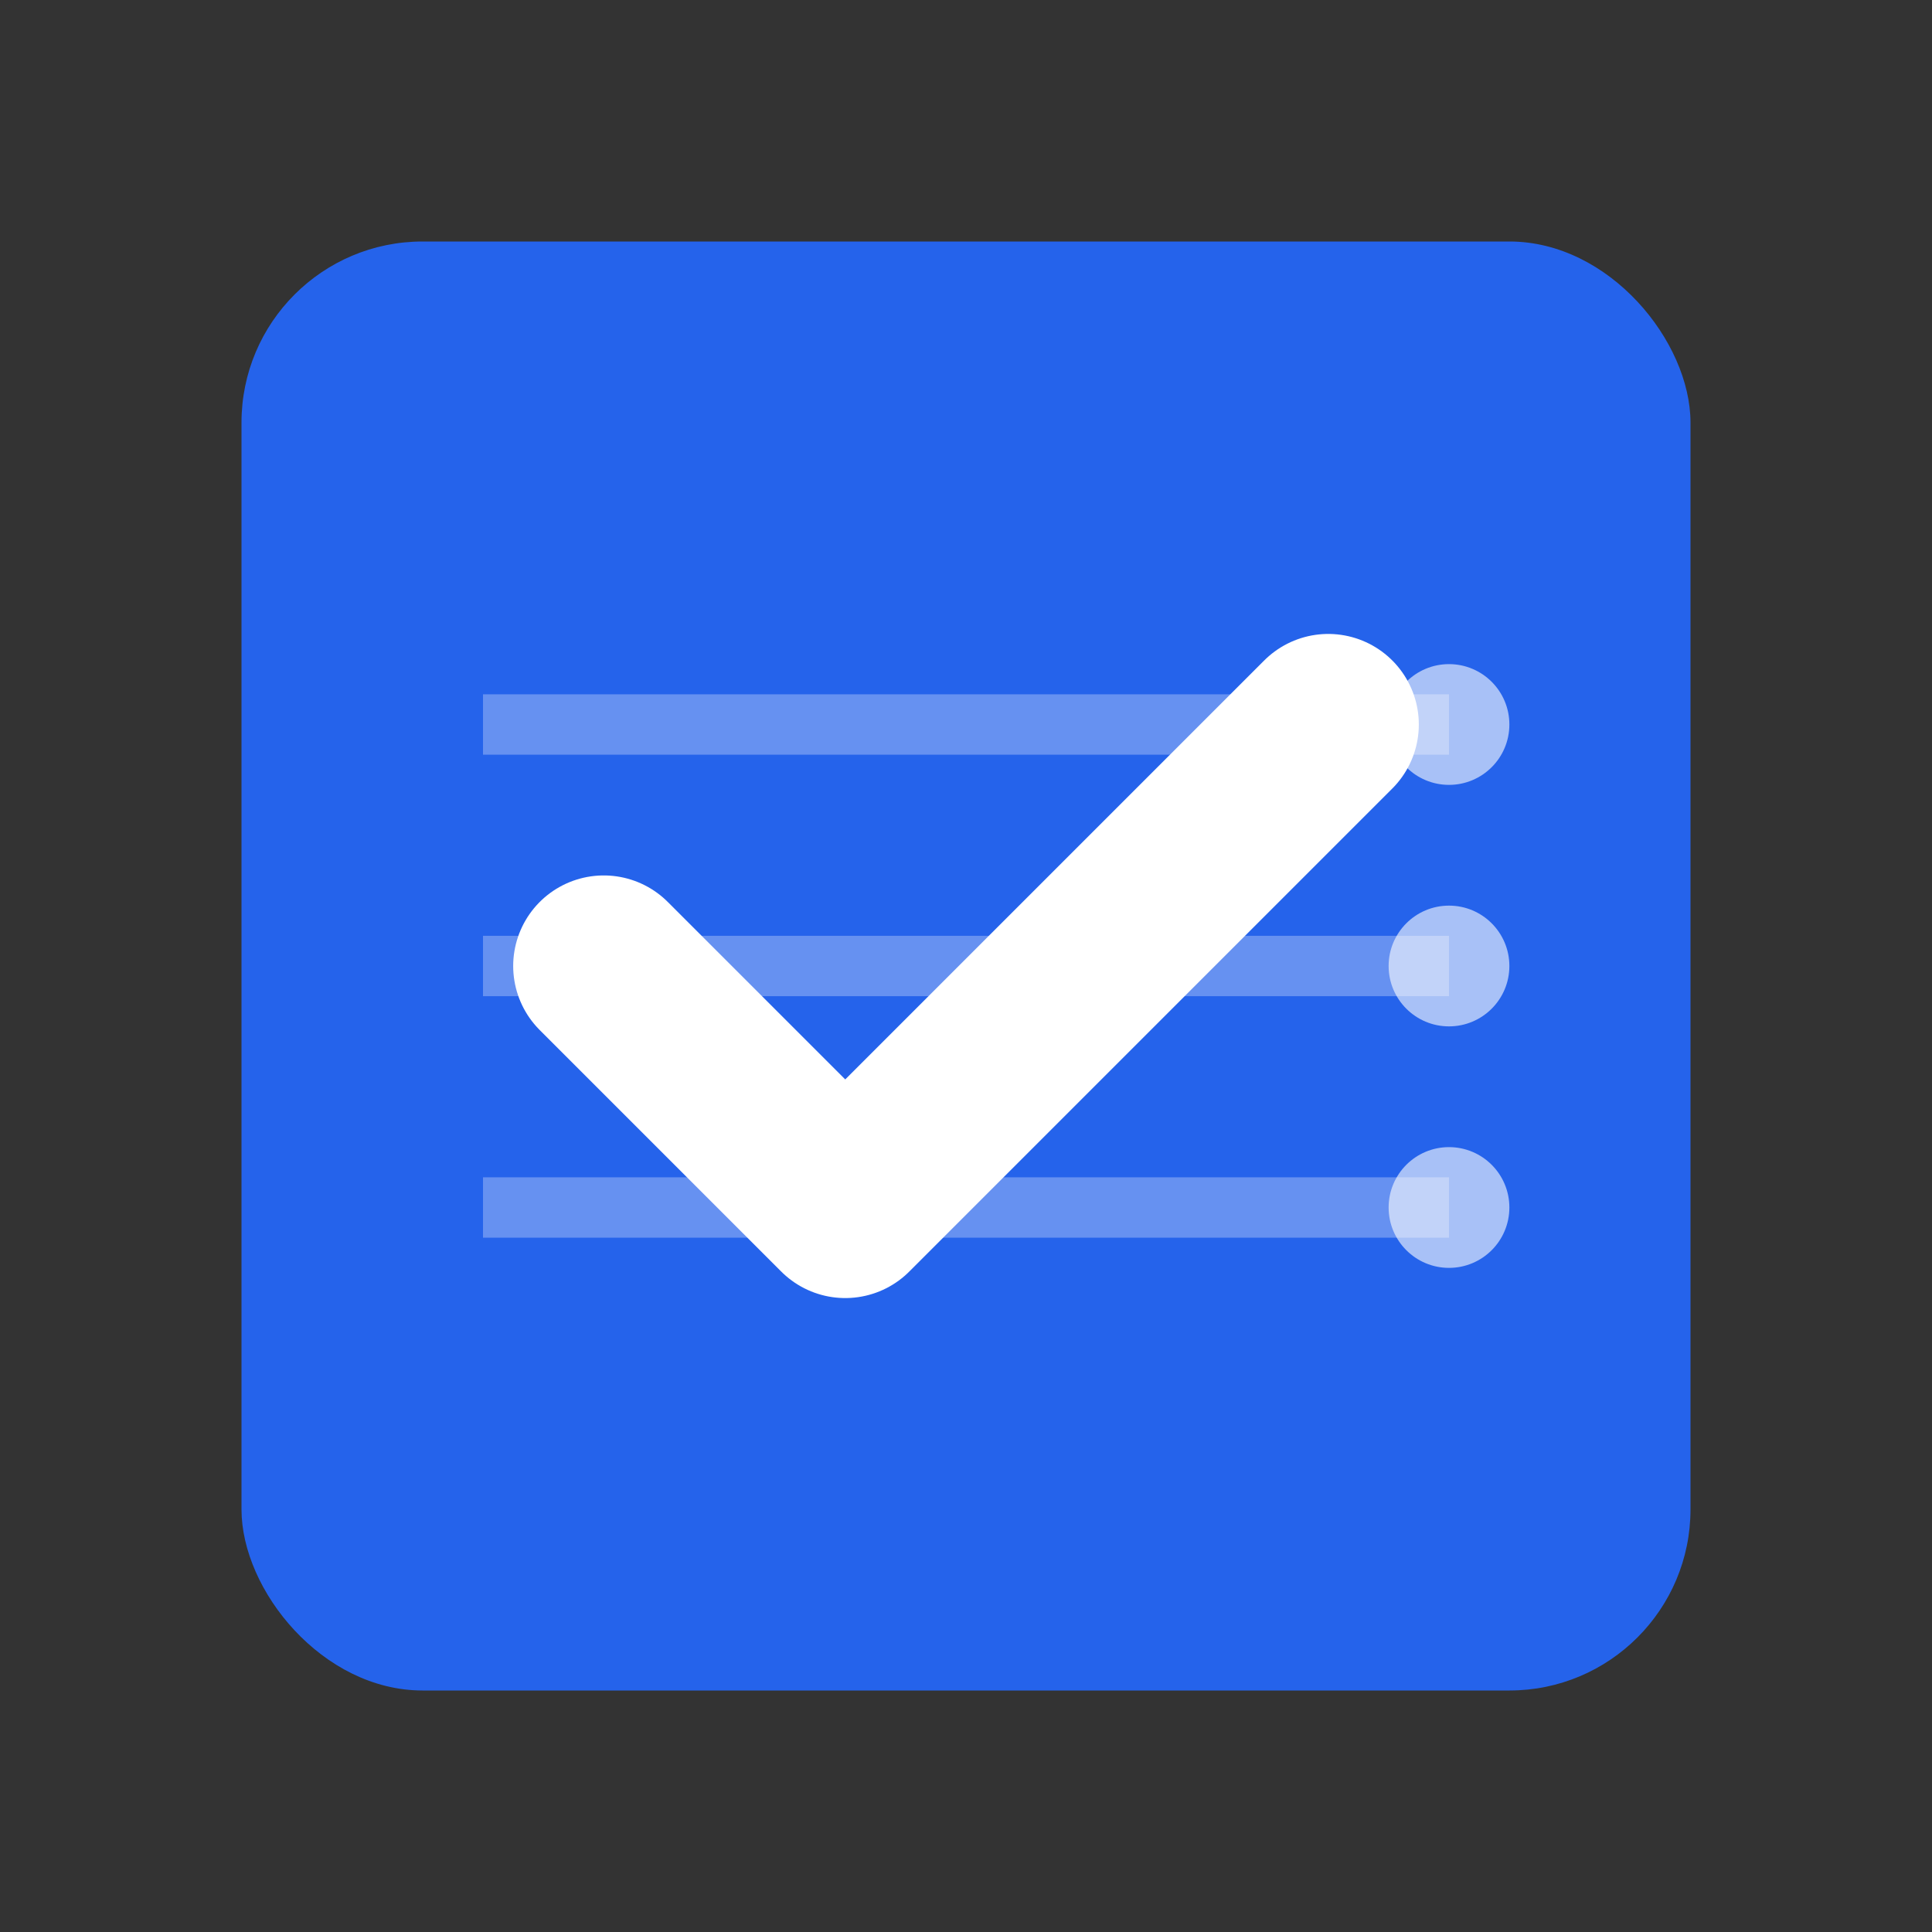 <?xml version="1.0" encoding="UTF-8"?>
<svg width="32" height="32" viewBox="0 0 32 32" fill="none" xmlns="http://www.w3.org/2000/svg">
    <rect x="0" y="0" width="32" height="32" fill="#333333" stroke="none"/>
    <!-- Main paper background -->
    <rect x="4" y="4" width="24" height="24" rx="3" fill="#2563EB"/>
    
    <!-- Circuit board pattern for AI representation -->
    <path d="M8 12H24" stroke="white" stroke-opacity="0.3" stroke-width="1"/>
    <path d="M8 16H24" stroke="white" stroke-opacity="0.3" stroke-width="1"/>
    <path d="M8 20H24" stroke="white" stroke-opacity="0.3" stroke-width="1"/>
    
    <!-- Checkmark -->
    <path d="M10 16L14 20L22 12" stroke="white" stroke-width="3" stroke-linecap="round" stroke-linejoin="round"/>
    
    <!-- Dots representing AI nodes -->
    <circle cx="24" cy="12" r="1" fill="white" fill-opacity="0.6"/>
    <circle cx="24" cy="16" r="1" fill="white" fill-opacity="0.6"/>
    <circle cx="24" cy="20" r="1" fill="white" fill-opacity="0.6"/>
</svg>